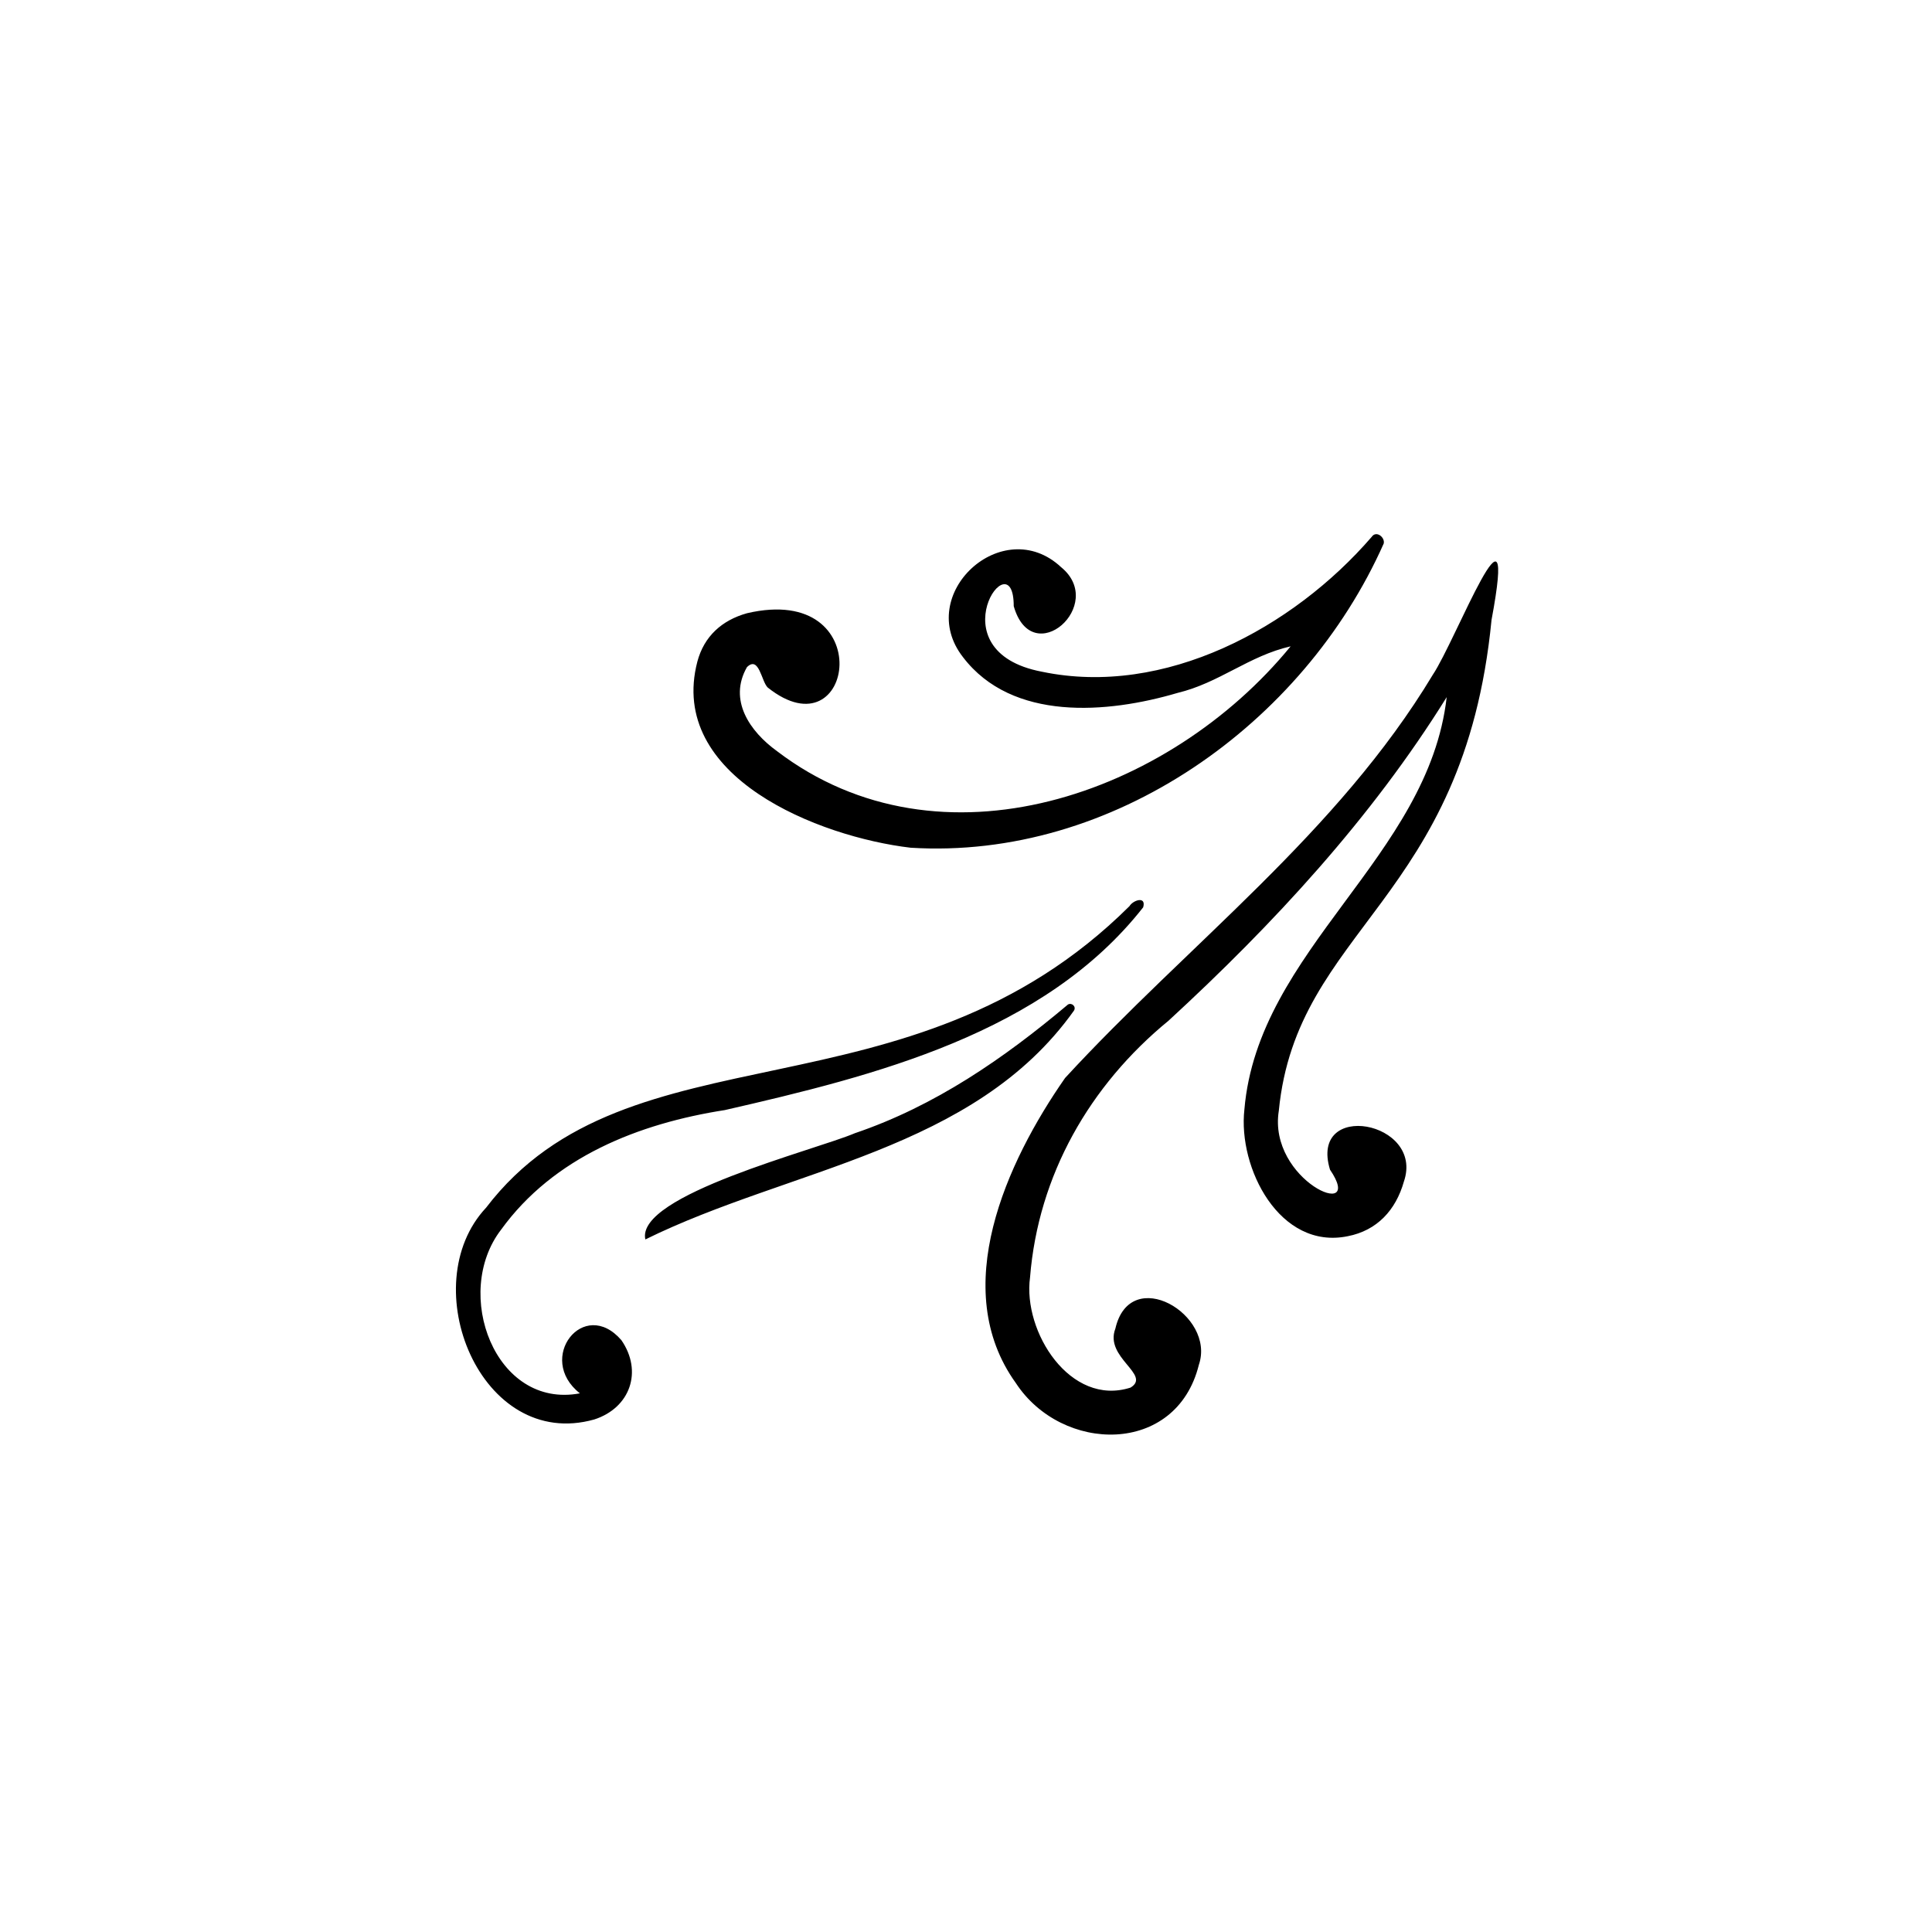 <svg xmlns="http://www.w3.org/2000/svg" xmlns:xlink="http://www.w3.org/1999/xlink" width="500" zoomAndPan="magnify" viewBox="0 0 375 375" height="500" preserveAspectRatio="xMidYMid meet" version="1.0"><defs><g/></defs><path fill="#000000" d="M 248.215 215.609 C 246.055 229.148 265.18 237.352 258.152 227.031 C 254.039 213.473 276.535 217.582 272.492 229.352 C 270.922 234.883 267.289 238.844 261.59 239.949 C 248.402 242.648 240.258 226.723 241.535 215.355 C 244.172 184.281 277.266 166.363 280.801 135.316 C 266.211 158.793 247.141 179.418 226.809 198.121 C 211.508 210.66 201.523 228.09 199.93 247.941 C 198.488 258.492 207.754 273.09 219.445 269.328 C 223.543 266.82 214.312 263.52 216.492 257.883 C 219.375 245.332 236.039 255.184 232.695 264.918 C 228.32 282.574 206.102 282.109 197.168 268.441 C 184.059 250.211 195.352 225.555 206.727 209.242 C 230.582 183.312 259.66 161.652 278.113 130.961 C 282.582 124.305 294.762 92.246 289.504 120.336 C 284.188 174.93 251.684 180.09 248.215 215.609 Z M 176.754 164.543 C 216 166.965 253.02 140.516 268.578 105.5 C 268.871 104.309 267.121 102.883 266.234 104.219 C 250.965 121.891 226.051 135.352 202.254 130.383 C 181.172 126.398 196.793 104.262 196.762 117.641 C 200.359 130.297 214.906 117.371 205.945 110.074 C 194.625 99.523 177.391 115.371 186.922 127.559 C 196.469 140.059 214.953 138.508 228.543 134.5 C 236.684 132.547 242.391 127.309 250.512 125.453 C 226.922 154.312 182.477 169.941 150.816 145.797 C 145.512 141.961 141.336 135.867 144.988 129.484 C 147.34 127.207 147.785 132.27 149.012 133.445 C 165.824 146.844 170.699 113.02 144.992 119.027 C 140.102 120.395 136.664 123.516 135.359 128.41 C 129.508 150.82 158.941 162.445 176.754 164.543 Z M 112.559 270.445 C 96.098 273.555 87.754 251.008 97.266 238.672 C 107.473 224.57 123.984 218.07 140.691 215.465 C 169.828 208.793 202.668 200.605 221.891 176.109 C 222.535 173.852 219.918 174.723 219.234 175.879 C 176.246 218.617 122.07 198.117 94.352 234.41 C 80.266 249.43 93.289 281.723 115.352 275.516 C 122.355 273.25 124.781 266.16 120.613 260.129 C 113.316 251.672 103.941 263.68 112.559 270.445 Z M 207.289 194.977 C 194.867 205.438 181.469 214.684 165.934 219.953 C 158.277 223.23 123.324 231.965 125.262 240.574 C 153.395 226.703 189.016 223.453 208.441 196.18 C 208.961 195.391 208.039 194.547 207.289 194.977 Z M 207.289 194.977 " fill-opacity="1" fill-rule="nonzero"/><g fill="#000000" fill-opacity="1"><g transform="translate(0.064, 22.784)"><g/></g></g><g fill="#000000" fill-opacity="1"><g transform="translate(3.985, 22.784)"><g/></g></g><g fill="#000000" fill-opacity="1"><g transform="translate(7.906, 22.784)"><g/></g></g><g fill="#000000" fill-opacity="1"><g transform="translate(11.827, 22.784)"><g/></g></g><g fill="#000000" fill-opacity="1"><g transform="translate(15.748, 22.784)"><g/></g></g><g fill="#000000" fill-opacity="1"><g transform="translate(19.668, 22.784)"><g/></g></g><g fill="#000000" fill-opacity="1"><g transform="translate(23.589, 22.784)"><g/></g></g><g fill="#000000" fill-opacity="1"><g transform="translate(27.51, 22.784)"><g/></g></g><g fill="#000000" fill-opacity="1"><g transform="translate(31.431, 22.784)"><g/></g></g></svg>